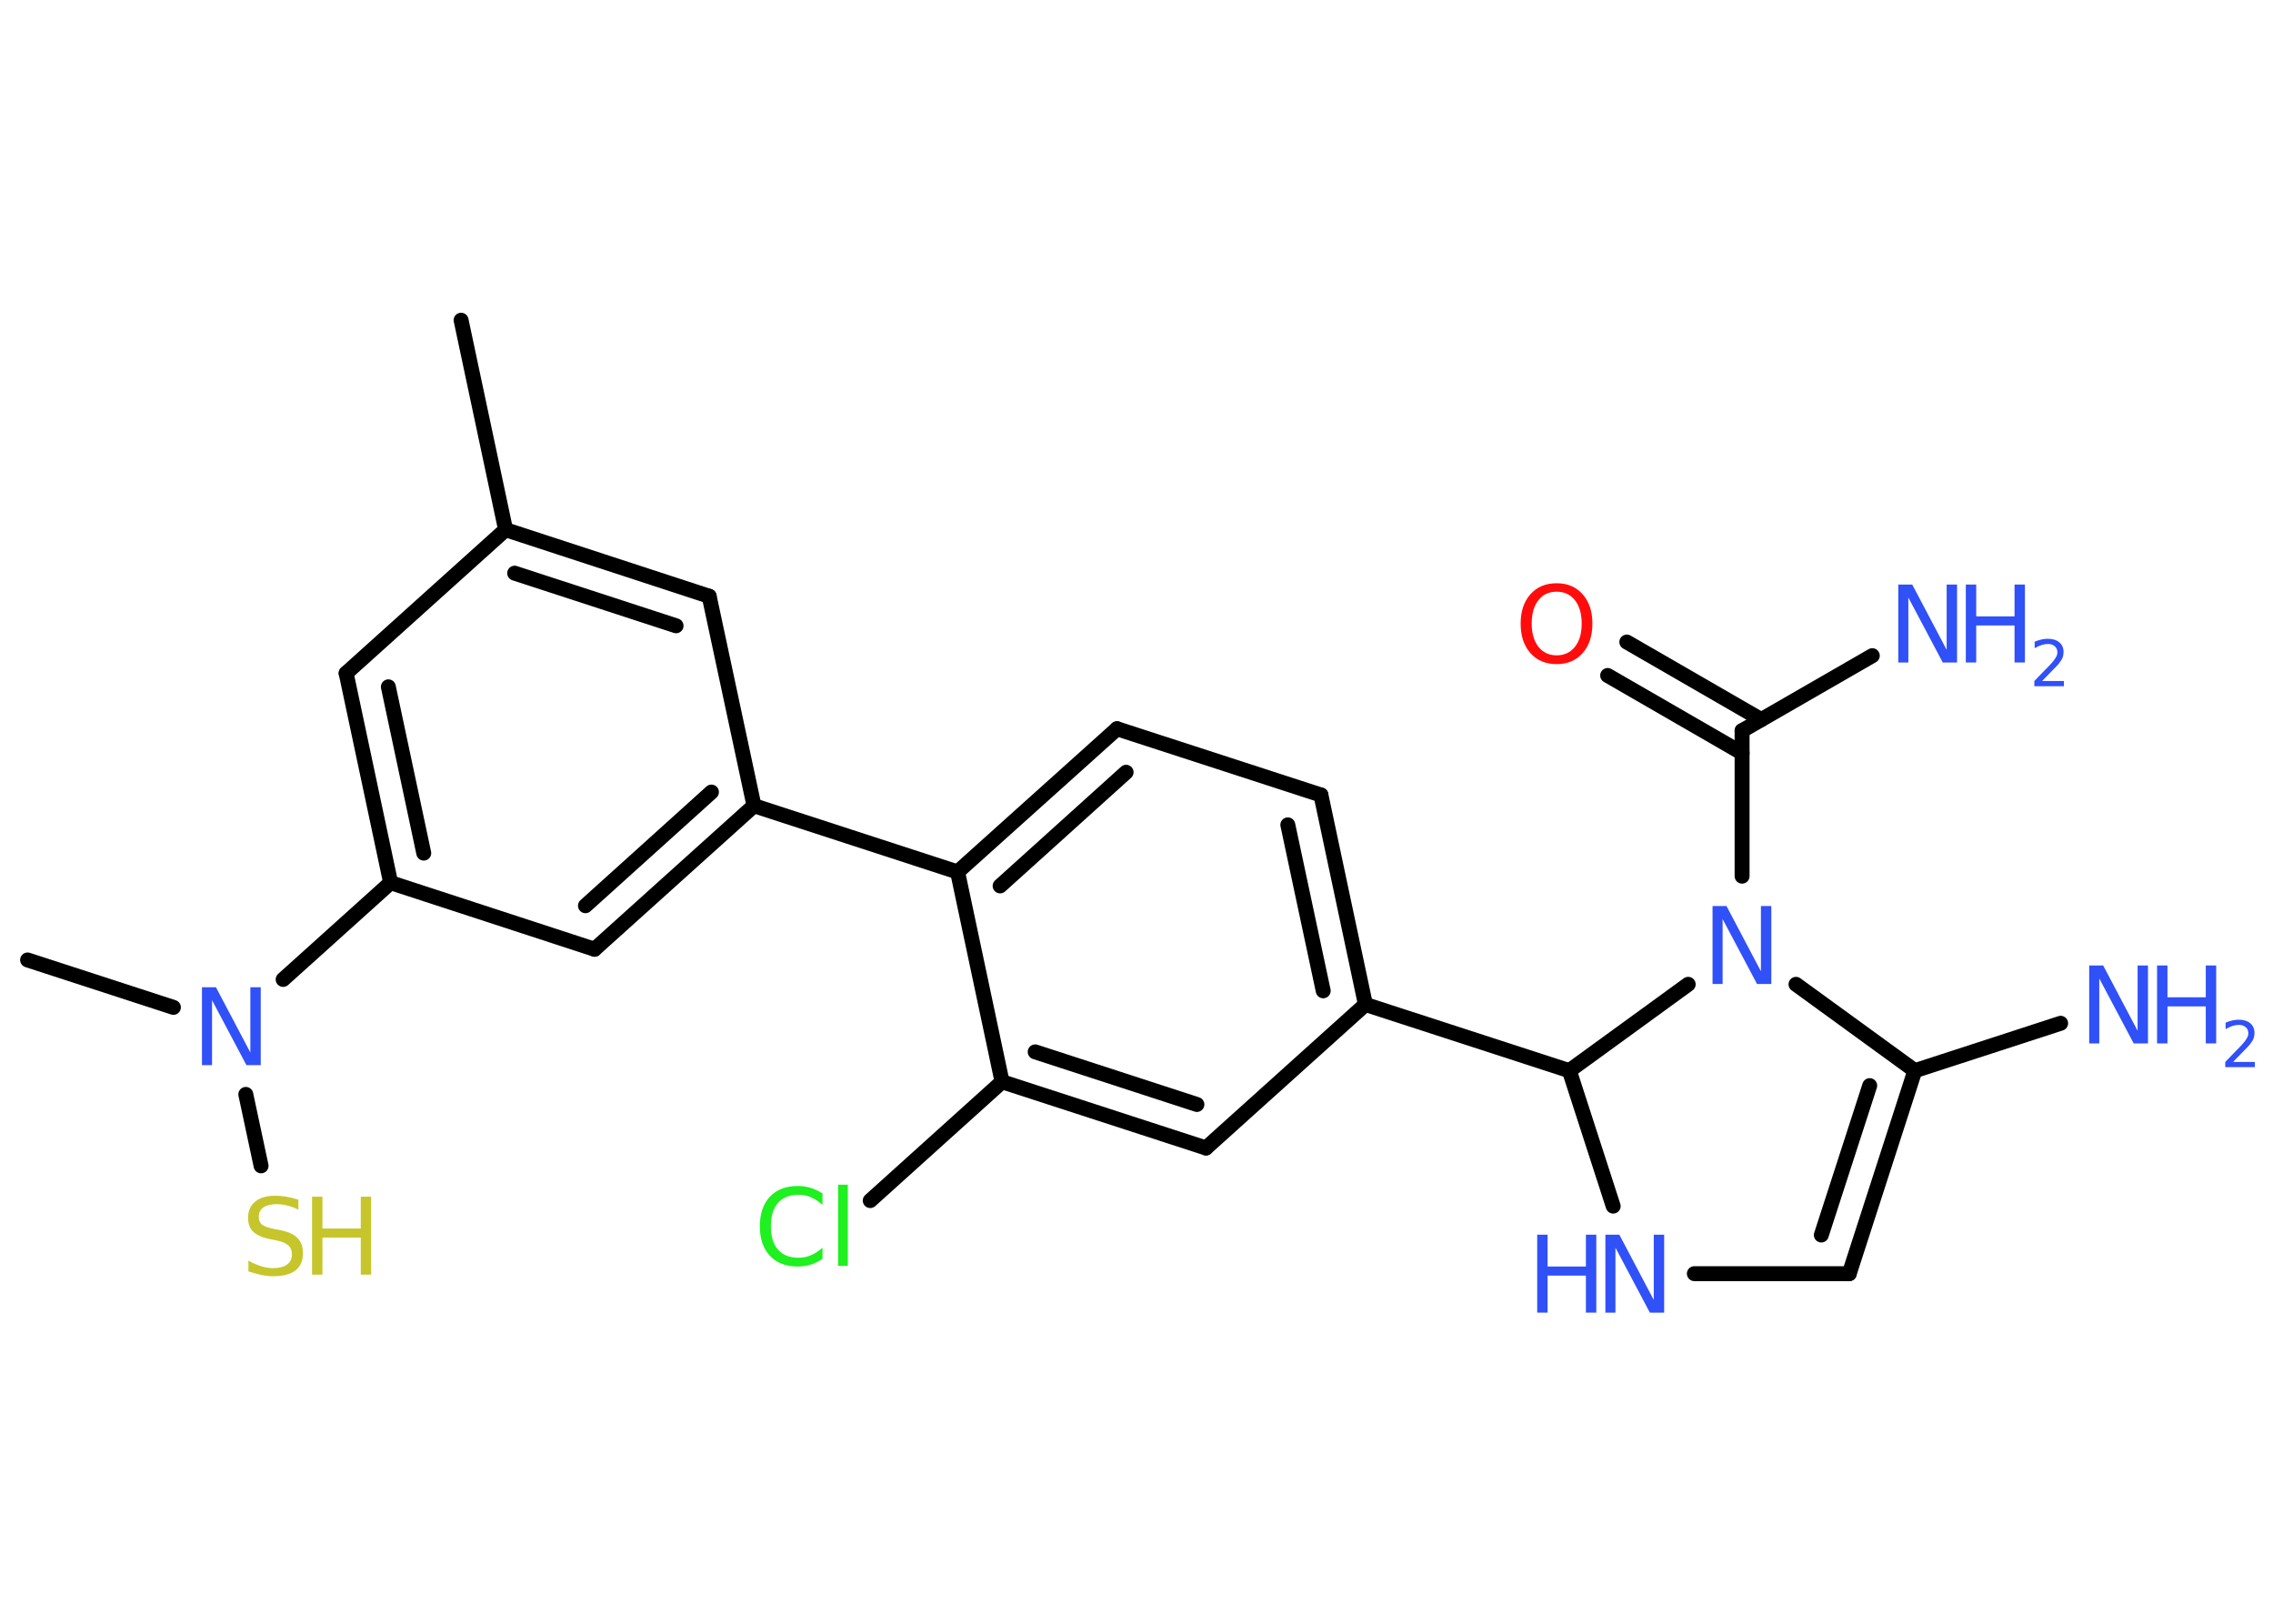 <?xml version='1.0' encoding='UTF-8'?>
<!DOCTYPE svg PUBLIC "-//W3C//DTD SVG 1.1//EN" "http://www.w3.org/Graphics/SVG/1.1/DTD/svg11.dtd">
<svg version='1.2' xmlns='http://www.w3.org/2000/svg' xmlns:xlink='http://www.w3.org/1999/xlink' width='70.0mm' height='50.0mm' viewBox='0 0 70.0 50.0'>
  <desc>Generated by the Chemistry Development Kit (http://github.com/cdk)</desc>
  <g stroke-linecap='round' stroke-linejoin='round' stroke='#000000' stroke-width='.46' fill='#3050F8'>
    <rect x='.0' y='.0' width='70.0' height='50.0' fill='#FFFFFF' stroke='none'/>
    <g id='mol1' class='mol'>
      <line id='mol1bnd1' class='bond' x1='14.2' y1='9.86' x2='15.57' y2='16.31'/>
      <g id='mol1bnd2' class='bond'>
        <line x1='21.84' y1='18.36' x2='15.57' y2='16.31'/>
        <line x1='20.82' y1='19.27' x2='15.85' y2='17.65'/>
      </g>
      <line id='mol1bnd3' class='bond' x1='21.84' y1='18.36' x2='23.22' y2='24.81'/>
      <line id='mol1bnd4' class='bond' x1='23.22' y1='24.81' x2='29.49' y2='26.85'/>
      <g id='mol1bnd5' class='bond'>
        <line x1='34.4' y1='22.44' x2='29.49' y2='26.85'/>
        <line x1='34.68' y1='23.78' x2='30.8' y2='27.28'/>
      </g>
      <line id='mol1bnd6' class='bond' x1='34.4' y1='22.44' x2='40.68' y2='24.48'/>
      <g id='mol1bnd7' class='bond'>
        <line x1='42.05' y1='30.93' x2='40.68' y2='24.48'/>
        <line x1='40.75' y1='30.51' x2='39.66' y2='25.4'/>
      </g>
      <line id='mol1bnd8' class='bond' x1='42.05' y1='30.93' x2='48.33' y2='32.97'/>
      <line id='mol1bnd9' class='bond' x1='48.33' y1='32.97' x2='49.68' y2='37.14'/>
      <line id='mol1bnd10' class='bond' x1='52.18' y1='39.22' x2='56.95' y2='39.22'/>
      <g id='mol1bnd11' class='bond'>
        <line x1='56.95' y1='39.22' x2='58.97' y2='32.97'/>
        <line x1='56.09' y1='38.03' x2='57.58' y2='33.43'/>
      </g>
      <line id='mol1bnd12' class='bond' x1='58.97' y1='32.97' x2='63.46' y2='31.51'/>
      <line id='mol1bnd13' class='bond' x1='58.97' y1='32.97' x2='55.31' y2='30.31'/>
      <line id='mol1bnd14' class='bond' x1='48.33' y1='32.97' x2='51.99' y2='30.31'/>
      <line id='mol1bnd15' class='bond' x1='53.65' y1='26.98' x2='53.65' y2='22.5'/>
      <line id='mol1bnd16' class='bond' x1='53.65' y1='22.5' x2='57.66' y2='20.19'/>
      <g id='mol1bnd17' class='bond'>
        <line x1='53.65' y1='23.19' x2='49.51' y2='20.8'/>
        <line x1='54.24' y1='22.16' x2='50.1' y2='19.77'/>
      </g>
      <line id='mol1bnd18' class='bond' x1='42.05' y1='30.93' x2='37.14' y2='35.35'/>
      <g id='mol1bnd19' class='bond'>
        <line x1='30.86' y1='33.31' x2='37.14' y2='35.35'/>
        <line x1='31.88' y1='32.39' x2='36.86' y2='34.01'/>
      </g>
      <line id='mol1bnd20' class='bond' x1='29.49' y1='26.85' x2='30.86' y2='33.31'/>
      <line id='mol1bnd21' class='bond' x1='30.86' y1='33.31' x2='26.8' y2='36.97'/>
      <g id='mol1bnd22' class='bond'>
        <line x1='18.31' y1='29.23' x2='23.22' y2='24.81'/>
        <line x1='18.03' y1='27.89' x2='21.91' y2='24.39'/>
      </g>
      <line id='mol1bnd23' class='bond' x1='18.31' y1='29.23' x2='12.03' y2='27.18'/>
      <line id='mol1bnd24' class='bond' x1='12.03' y1='27.18' x2='8.72' y2='30.16'/>
      <line id='mol1bnd25' class='bond' x1='5.34' y1='31.02' x2='.85' y2='29.56'/>
      <line id='mol1bnd26' class='bond' x1='7.57' y1='33.7' x2='8.04' y2='35.9'/>
      <g id='mol1bnd27' class='bond'>
        <line x1='10.66' y1='20.73' x2='12.03' y2='27.18'/>
        <line x1='11.96' y1='21.15' x2='13.05' y2='26.27'/>
      </g>
      <line id='mol1bnd28' class='bond' x1='15.57' y1='16.31' x2='10.66' y2='20.73'/>
      <g id='mol1atm10' class='atom'>
        <path d='M49.44 38.02h.43l1.06 2.01v-2.01h.32v2.4h-.44l-1.06 -2.0v2.0h-.31v-2.4z' stroke='none'/>
        <path d='M47.34 38.02h.32v.98h1.18v-.98h.32v2.4h-.32v-1.14h-1.18v1.14h-.32v-2.4z' stroke='none'/>
      </g>
      <g id='mol1atm13' class='atom'>
        <path d='M64.34 29.73h.43l1.06 2.01v-2.01h.32v2.4h-.44l-1.06 -2.0v2.0h-.31v-2.4z' stroke='none'/>
        <path d='M66.43 29.73h.32v.98h1.18v-.98h.32v2.4h-.32v-1.14h-1.18v1.14h-.32v-2.4z' stroke='none'/>
        <path d='M68.76 32.7h.68v.16h-.91v-.16q.11 -.11 .3 -.31q.19 -.19 .24 -.25q.09 -.1 .13 -.18q.04 -.07 .04 -.14q.0 -.12 -.08 -.19q-.08 -.07 -.21 -.07q-.09 .0 -.19 .03q-.1 .03 -.22 .1v-.2q.12 -.05 .22 -.07q.1 -.02 .18 -.02q.23 .0 .36 .11q.13 .11 .13 .3q.0 .09 -.03 .17q-.03 .08 -.12 .19q-.02 .03 -.15 .16q-.13 .13 -.36 .37z' stroke='none'/>
      </g>
      <path id='mol1atm14' class='atom' d='M52.74 27.9h.43l1.06 2.01v-2.01h.32v2.4h-.44l-1.06 -2.0v2.0h-.31v-2.4z' stroke='none'/>
      <g id='mol1atm16' class='atom'>
        <path d='M58.46 18.0h.43l1.06 2.01v-2.01h.32v2.4h-.44l-1.06 -2.0v2.0h-.31v-2.4z' stroke='none'/>
        <path d='M60.54 18.0h.32v.98h1.18v-.98h.32v2.4h-.32v-1.14h-1.18v1.14h-.32v-2.4z' stroke='none'/>
        <path d='M62.88 20.97h.68v.16h-.91v-.16q.11 -.11 .3 -.31q.19 -.19 .24 -.25q.09 -.1 .13 -.18q.04 -.07 .04 -.14q.0 -.12 -.08 -.19q-.08 -.07 -.21 -.07q-.09 .0 -.19 .03q-.1 .03 -.22 .1v-.2q.12 -.05 .22 -.07q.1 -.02 .18 -.02q.23 .0 .36 .11q.13 .11 .13 .3q.0 .09 -.03 .17q-.03 .08 -.12 .19q-.02 .03 -.15 .16q-.13 .13 -.36 .37z' stroke='none'/>
      </g>
      <path id='mol1atm17' class='atom' d='M47.94 18.22q-.36 .0 -.56 .26q-.21 .26 -.21 .72q.0 .45 .21 .72q.21 .26 .56 .26q.35 .0 .56 -.26q.21 -.26 .21 -.72q.0 -.45 -.21 -.72q-.21 -.26 -.56 -.26zM47.94 17.96q.5 .0 .8 .34q.3 .34 .3 .9q.0 .57 -.3 .91q-.3 .34 -.8 .34q-.51 .0 -.81 -.34q-.3 -.34 -.3 -.91q.0 -.56 .3 -.9q.3 -.34 .81 -.34z' stroke='none' fill='#FF0D0D'/>
      <path id='mol1atm20' class='atom' d='M25.33 36.76v.34q-.17 -.15 -.35 -.23q-.18 -.08 -.39 -.08q-.41 .0 -.63 .25q-.22 .25 -.22 .72q.0 .47 .22 .72q.22 .25 .63 .25q.21 .0 .39 -.08q.18 -.08 .35 -.23v.34q-.17 .12 -.36 .18q-.19 .06 -.4 .06q-.55 .0 -.86 -.33q-.31 -.33 -.31 -.91q.0 -.58 .31 -.91q.31 -.33 .86 -.33q.21 .0 .4 .06q.19 .06 .36 .17zM25.81 36.48h.3v2.5h-.3v-2.5z' stroke='none' fill='#1FF01F'/>
      <path id='mol1atm23' class='atom' d='M6.22 30.4h.43l1.06 2.01v-2.01h.32v2.4h-.44l-1.06 -2.0v2.0h-.31v-2.4z' stroke='none'/>
      <g id='mol1atm25' class='atom'>
        <path d='M9.19 36.93v.32q-.18 -.09 -.35 -.13q-.16 -.04 -.32 -.04q-.26 .0 -.41 .1q-.14 .1 -.14 .29q.0 .16 .1 .24q.1 .08 .36 .13l.2 .04q.36 .07 .53 .24q.17 .17 .17 .47q.0 .35 -.23 .53q-.23 .18 -.69 .18q-.17 .0 -.36 -.04q-.19 -.04 -.4 -.11v-.33q.2 .11 .39 .17q.19 .06 .37 .06q.28 .0 .43 -.11q.15 -.11 .15 -.31q.0 -.18 -.11 -.28q-.11 -.1 -.35 -.15l-.2 -.04q-.36 -.07 -.53 -.23q-.16 -.15 -.16 -.43q.0 -.32 .22 -.5q.22 -.18 .62 -.18q.17 .0 .34 .03q.18 .03 .36 .09z' stroke='none' fill='#C6C62C'/>
        <path d='M9.61 36.85h.32v.98h1.18v-.98h.32v2.4h-.32v-1.14h-1.18v1.14h-.32v-2.4z' stroke='none' fill='#C6C62C'/>
      </g>
    </g>
  </g>
</svg>
